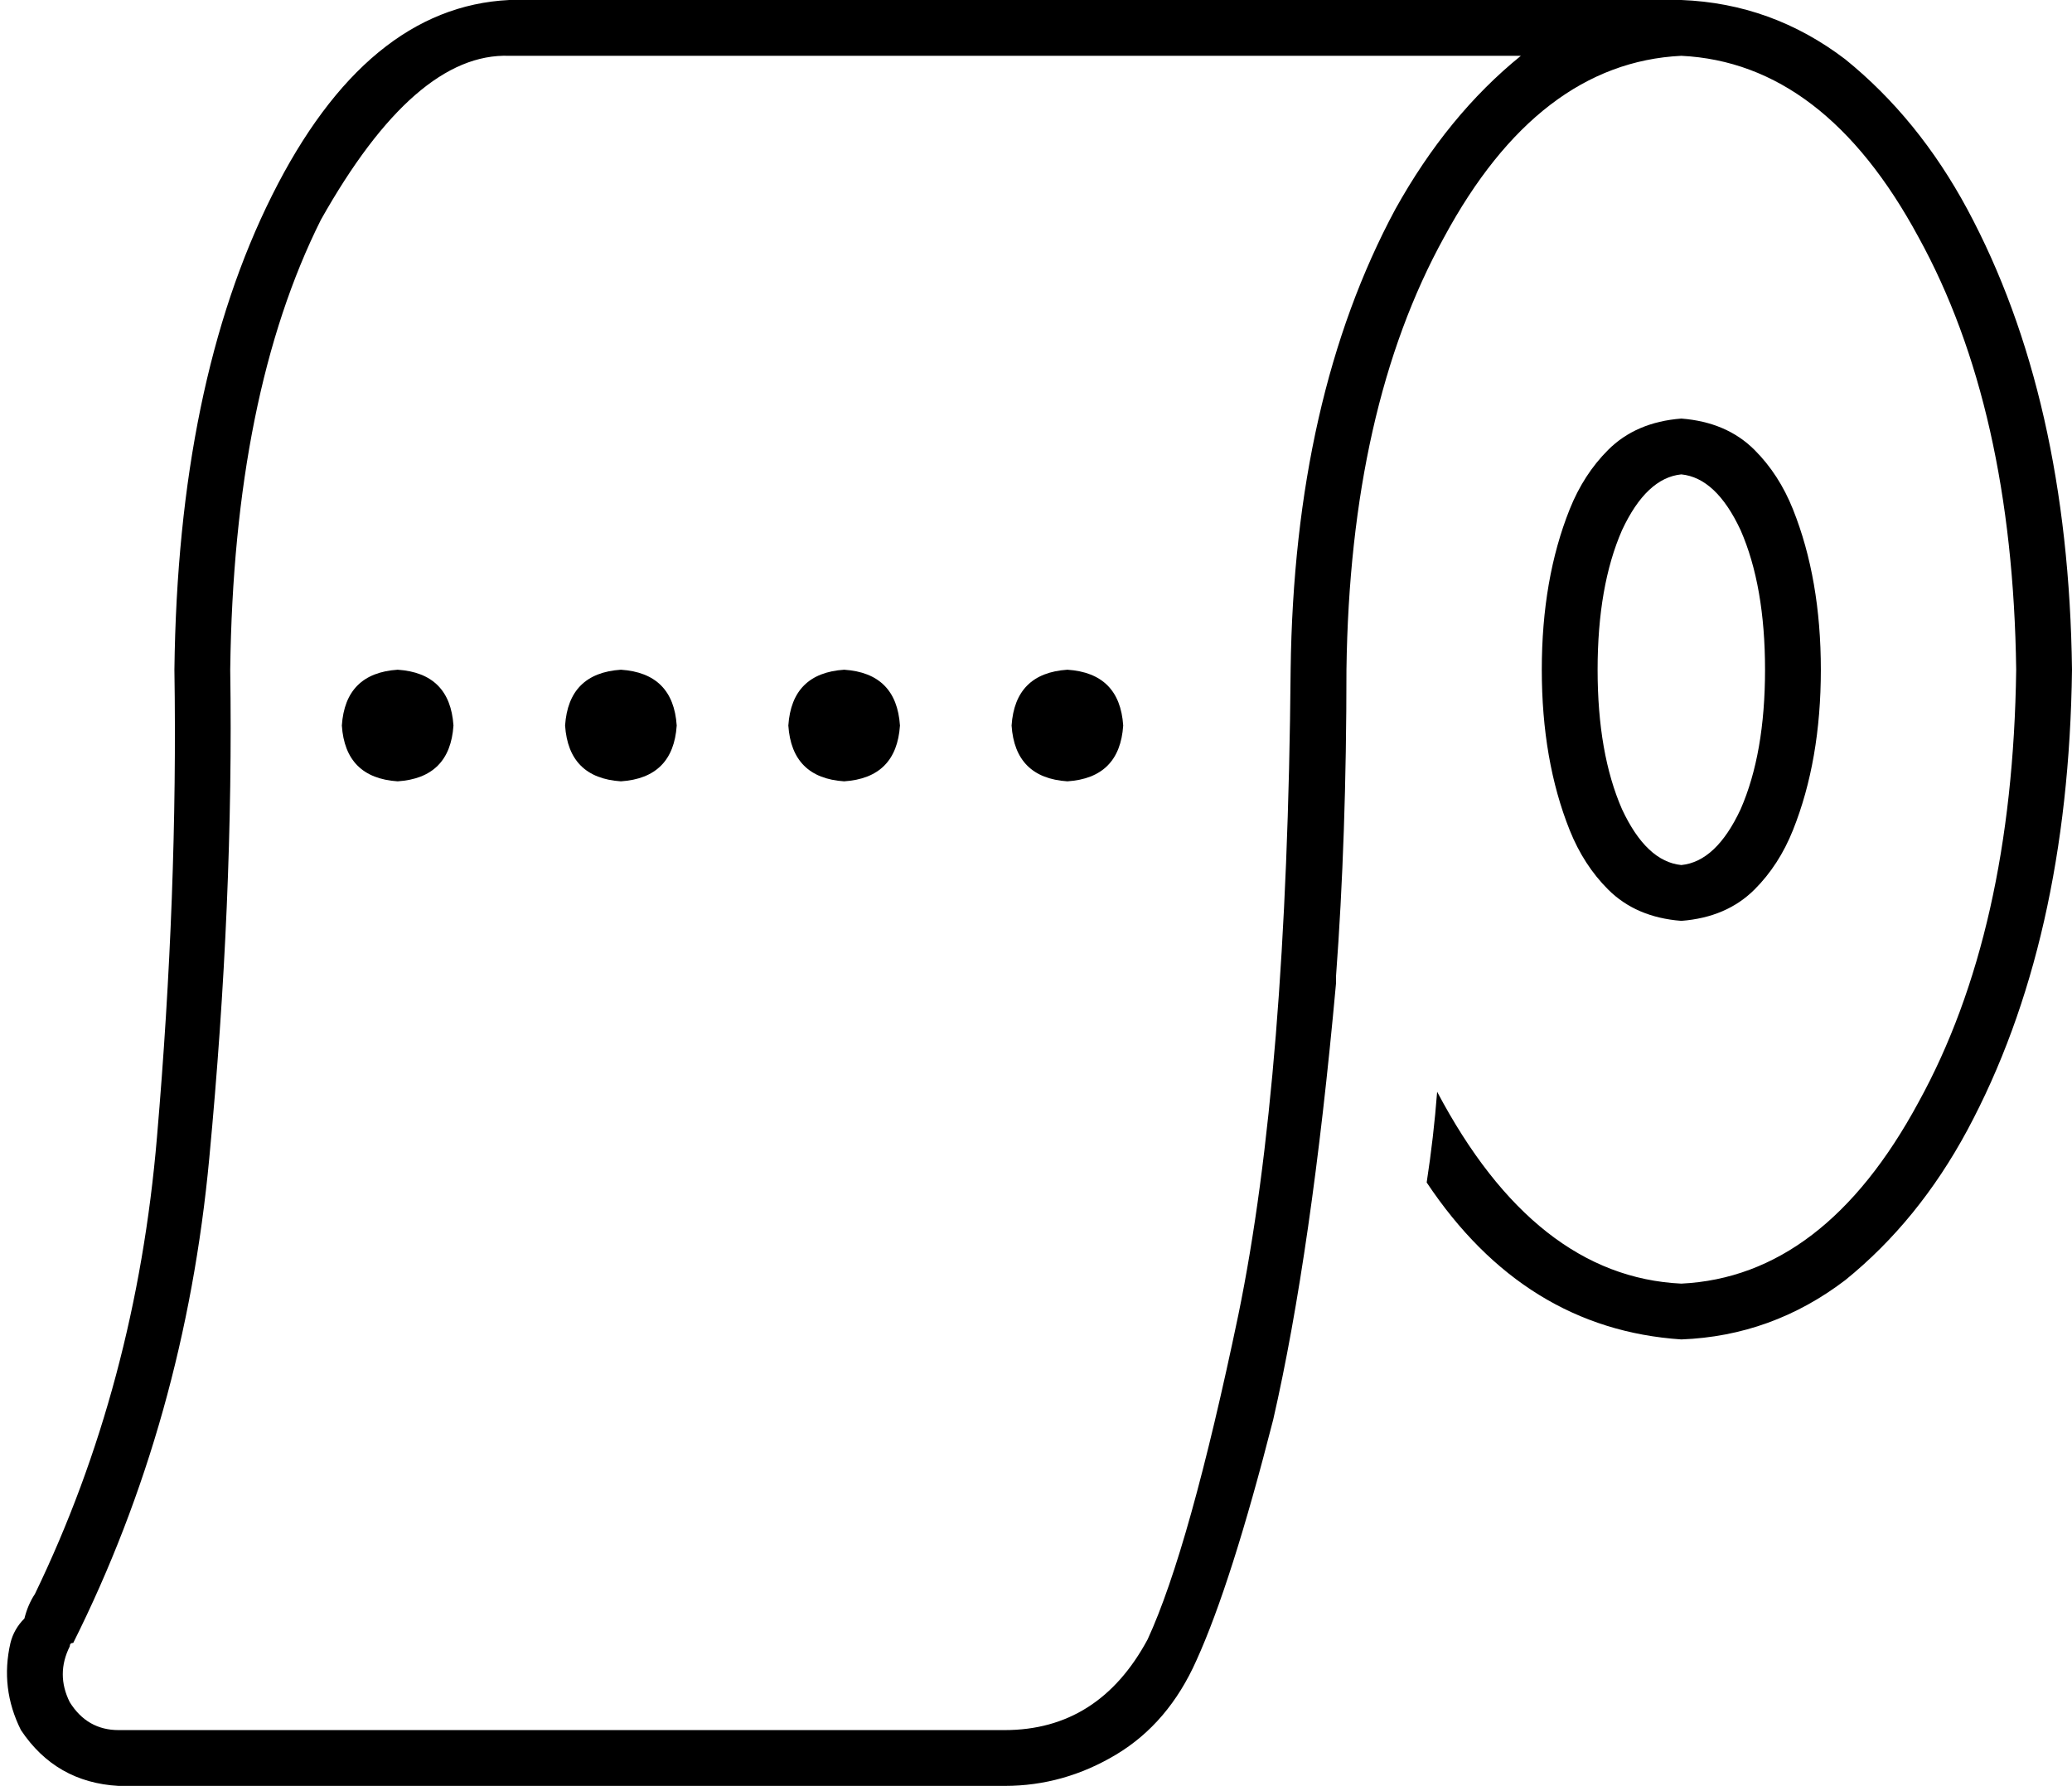 <svg xmlns="http://www.w3.org/2000/svg" viewBox="0 0 594 512">
    <path d="M 3 471 Q 4 467 7 464 L 7 464 Q 8 460 10 457 Q 39 397 45 326 Q 51 256 50 192 Q 51 110 78 56 Q 105 2 146 0 L 466 0 L 482 0 Q 508 1 529 17 Q 550 34 564 60 Q 593 114 594 192 Q 593 270 564 324 Q 550 350 529 367 Q 508 383 482 384 Q 437 381 409 339 Q 411 326 412 313 Q 440 366 482 368 Q 523 366 550 316 Q 577 267 578 192 Q 577 117 550 68 Q 523 18 482 16 Q 441 18 414 68 Q 387 117 386 192 Q 386 240 383 280 L 383 282 Q 376 359 365 407 Q 353 454 343 476 Q 335 494 320 503 Q 305 512 288 512 L 34 512 Q 16 511 6 496 Q 0 484 3 471 L 3 471 Z M 146 16 Q 119 15 92 63 Q 67 113 66 192 Q 67 258 60 332 Q 53 407 21 471 Q 20 471 20 472 Q 20 472 20 472 Q 16 480 20 488 Q 25 496 34 496 L 288 496 Q 315 496 329 470 Q 341 444 355 377 Q 369 309 370 192 Q 371 114 400 60 Q 415 33 436 16 L 146 16 L 146 16 Z M 482 264 Q 469 263 461 255 Q 454 248 450 238 Q 442 218 442 192 Q 442 166 450 146 Q 454 136 461 129 Q 469 121 482 120 Q 495 121 503 129 Q 510 136 514 146 Q 522 166 522 192 Q 522 218 514 238 Q 510 248 503 255 Q 495 263 482 264 L 482 264 Z M 506 192 Q 506 168 499 152 L 499 152 Q 492 137 482 136 Q 472 137 465 152 Q 458 168 458 192 Q 458 216 465 232 Q 472 247 482 248 Q 492 247 499 232 Q 506 216 506 192 L 506 192 Z M 98 208 Q 99 193 114 192 Q 129 193 130 208 Q 129 223 114 224 Q 99 223 98 208 L 98 208 Z M 162 208 Q 163 193 178 192 Q 193 193 194 208 Q 193 223 178 224 Q 163 223 162 208 L 162 208 Z M 242 192 Q 257 193 258 208 Q 257 223 242 224 Q 227 223 226 208 Q 227 193 242 192 L 242 192 Z M 290 208 Q 291 193 306 192 Q 321 193 322 208 Q 321 223 306 224 Q 291 223 290 208 L 290 208 Z"/>
</svg>
